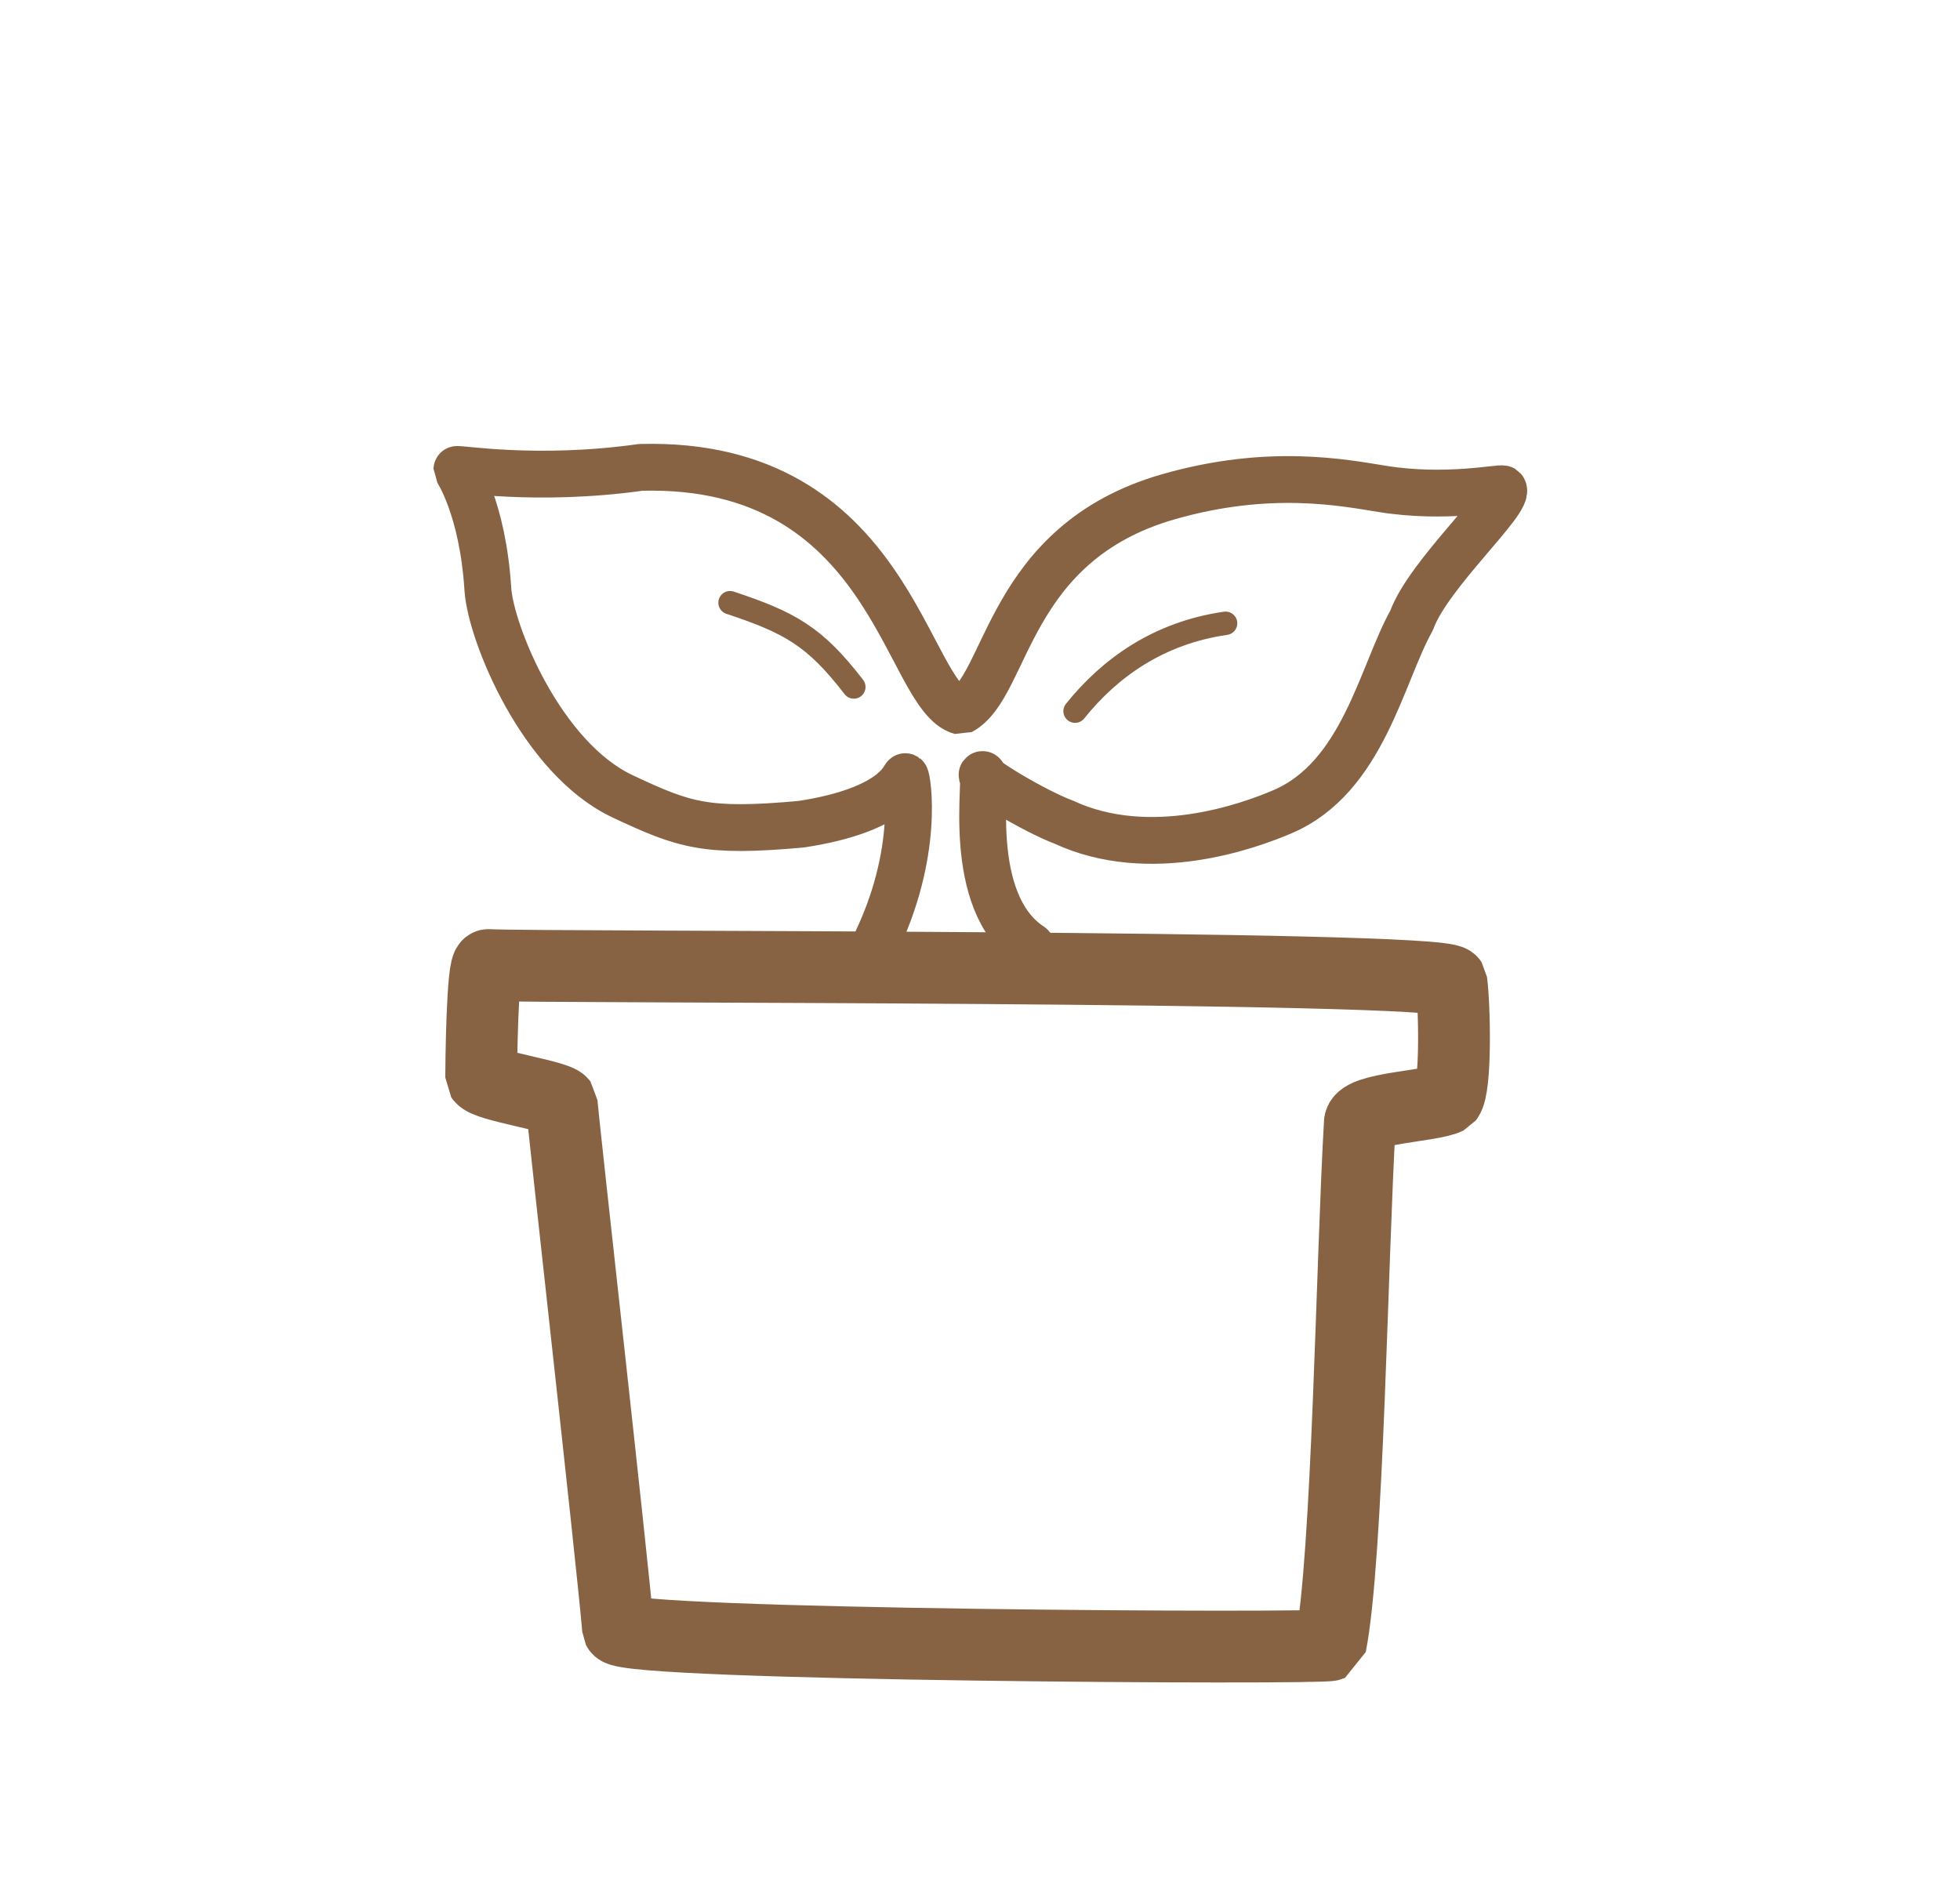 <?xml version="1.0" standalone="no"?>
<!DOCTYPE svg PUBLIC "-//W3C//DTD SVG 20010904//EN" "http://www.w3.org/TR/2001/REC-SVG-20010904/DTD/svg10.dtd">
<!-- Created using Krita: https://krita.org -->
<svg xmlns="http://www.w3.org/2000/svg" 
    xmlns:xlink="http://www.w3.org/1999/xlink"
    xmlns:krita="http://krita.org/namespaces/svg/krita"
    xmlns:sodipodi="http://sodipodi.sourceforge.net/DTD/sodipodi-0.dtd"
    width="1092pt"
    height="1049pt"
    viewBox="0 0 1092 1049">
<defs/>
<path id="shape0" transform="translate(268.082, 537.698)" fill="none" stroke="#876344" stroke-width="40" stroke-linecap="round" stroke-linejoin="bevel" d="M4.197 0.017C0.496 -1.161 1.06581e-14 58.145 0 62.658C3.159 67.443 41.83 72.795 44.858 76.829C45.991 91.548 72.447 326.246 76.269 369.904C80.863 379.092 468.089 381.171 473.226 378.93C482.862 329.962 485.154 162.615 489.563 87.66C490.859 79.704 529.473 78.708 538.393 74.302C543.233 68.107 542.387 23.291 540.559 9.233C534.54 -0.018 28.222 1.562 4.197 0.017Z" sodipodi:nodetypes="ccccccccc"/><path id="shape1" transform="matrix(0.652 0 0 0.652 254.447 260.333)" fill="none" stroke="#876344" stroke-width="40" stroke-linecap="round" stroke-linejoin="bevel" d="M490.826 409.357C433.023 371.399 454.388 261.936 449.307 262.594C443.775 263.885 493.477 293.839 518.716 303.302C592.243 337.46 676.936 306.743 705.732 294.366C774.386 265.062 790.252 176.836 816.028 130.814C830.309 91.088 901.699 27.454 894.192 18.53C891.637 17.069 845.104 27.29 791.026 18.53C758.13 13.311 694.616 0.409 607.982 25.3C469.773 65.053 471.266 187.28 430.801 208.619C383.587 196.018 371.501 -5.552 157.321 0.117C67.653 12.736 0.09 0.569 0 2.013C0 2.013 22.275 34.384 26.626 104.368C29.196 141.863 72.358 248.734 141.977 281.368C194.787 306.124 212.757 312.427 294.153 305.107C375.378 292.83 382.065 263.911 383.419 264.399C384.953 265.426 396.284 329.562 356.792 409.448" sodipodi:nodetypes="cccccccccccccccc"/><path id="shape2" transform="matrix(0.652 0 0 0.652 406.736 335.82)" fill="none" stroke="#876344" stroke-width="20" stroke-linecap="round" stroke-linejoin="bevel" d="M0 0C50.825 16.879 72.321 28.541 105.783 72.028" sodipodi:nodetypes="cc"/><path id="shape3" transform="matrix(0.652 0 0 0.652 598.966 347.291)" fill="none" stroke="#876344" stroke-width="20" stroke-linecap="round" stroke-linejoin="bevel" d="M0 75.097C29.752 37.95 71.538 8.214 128.619 0" sodipodi:nodetypes="cc"/>
</svg>
